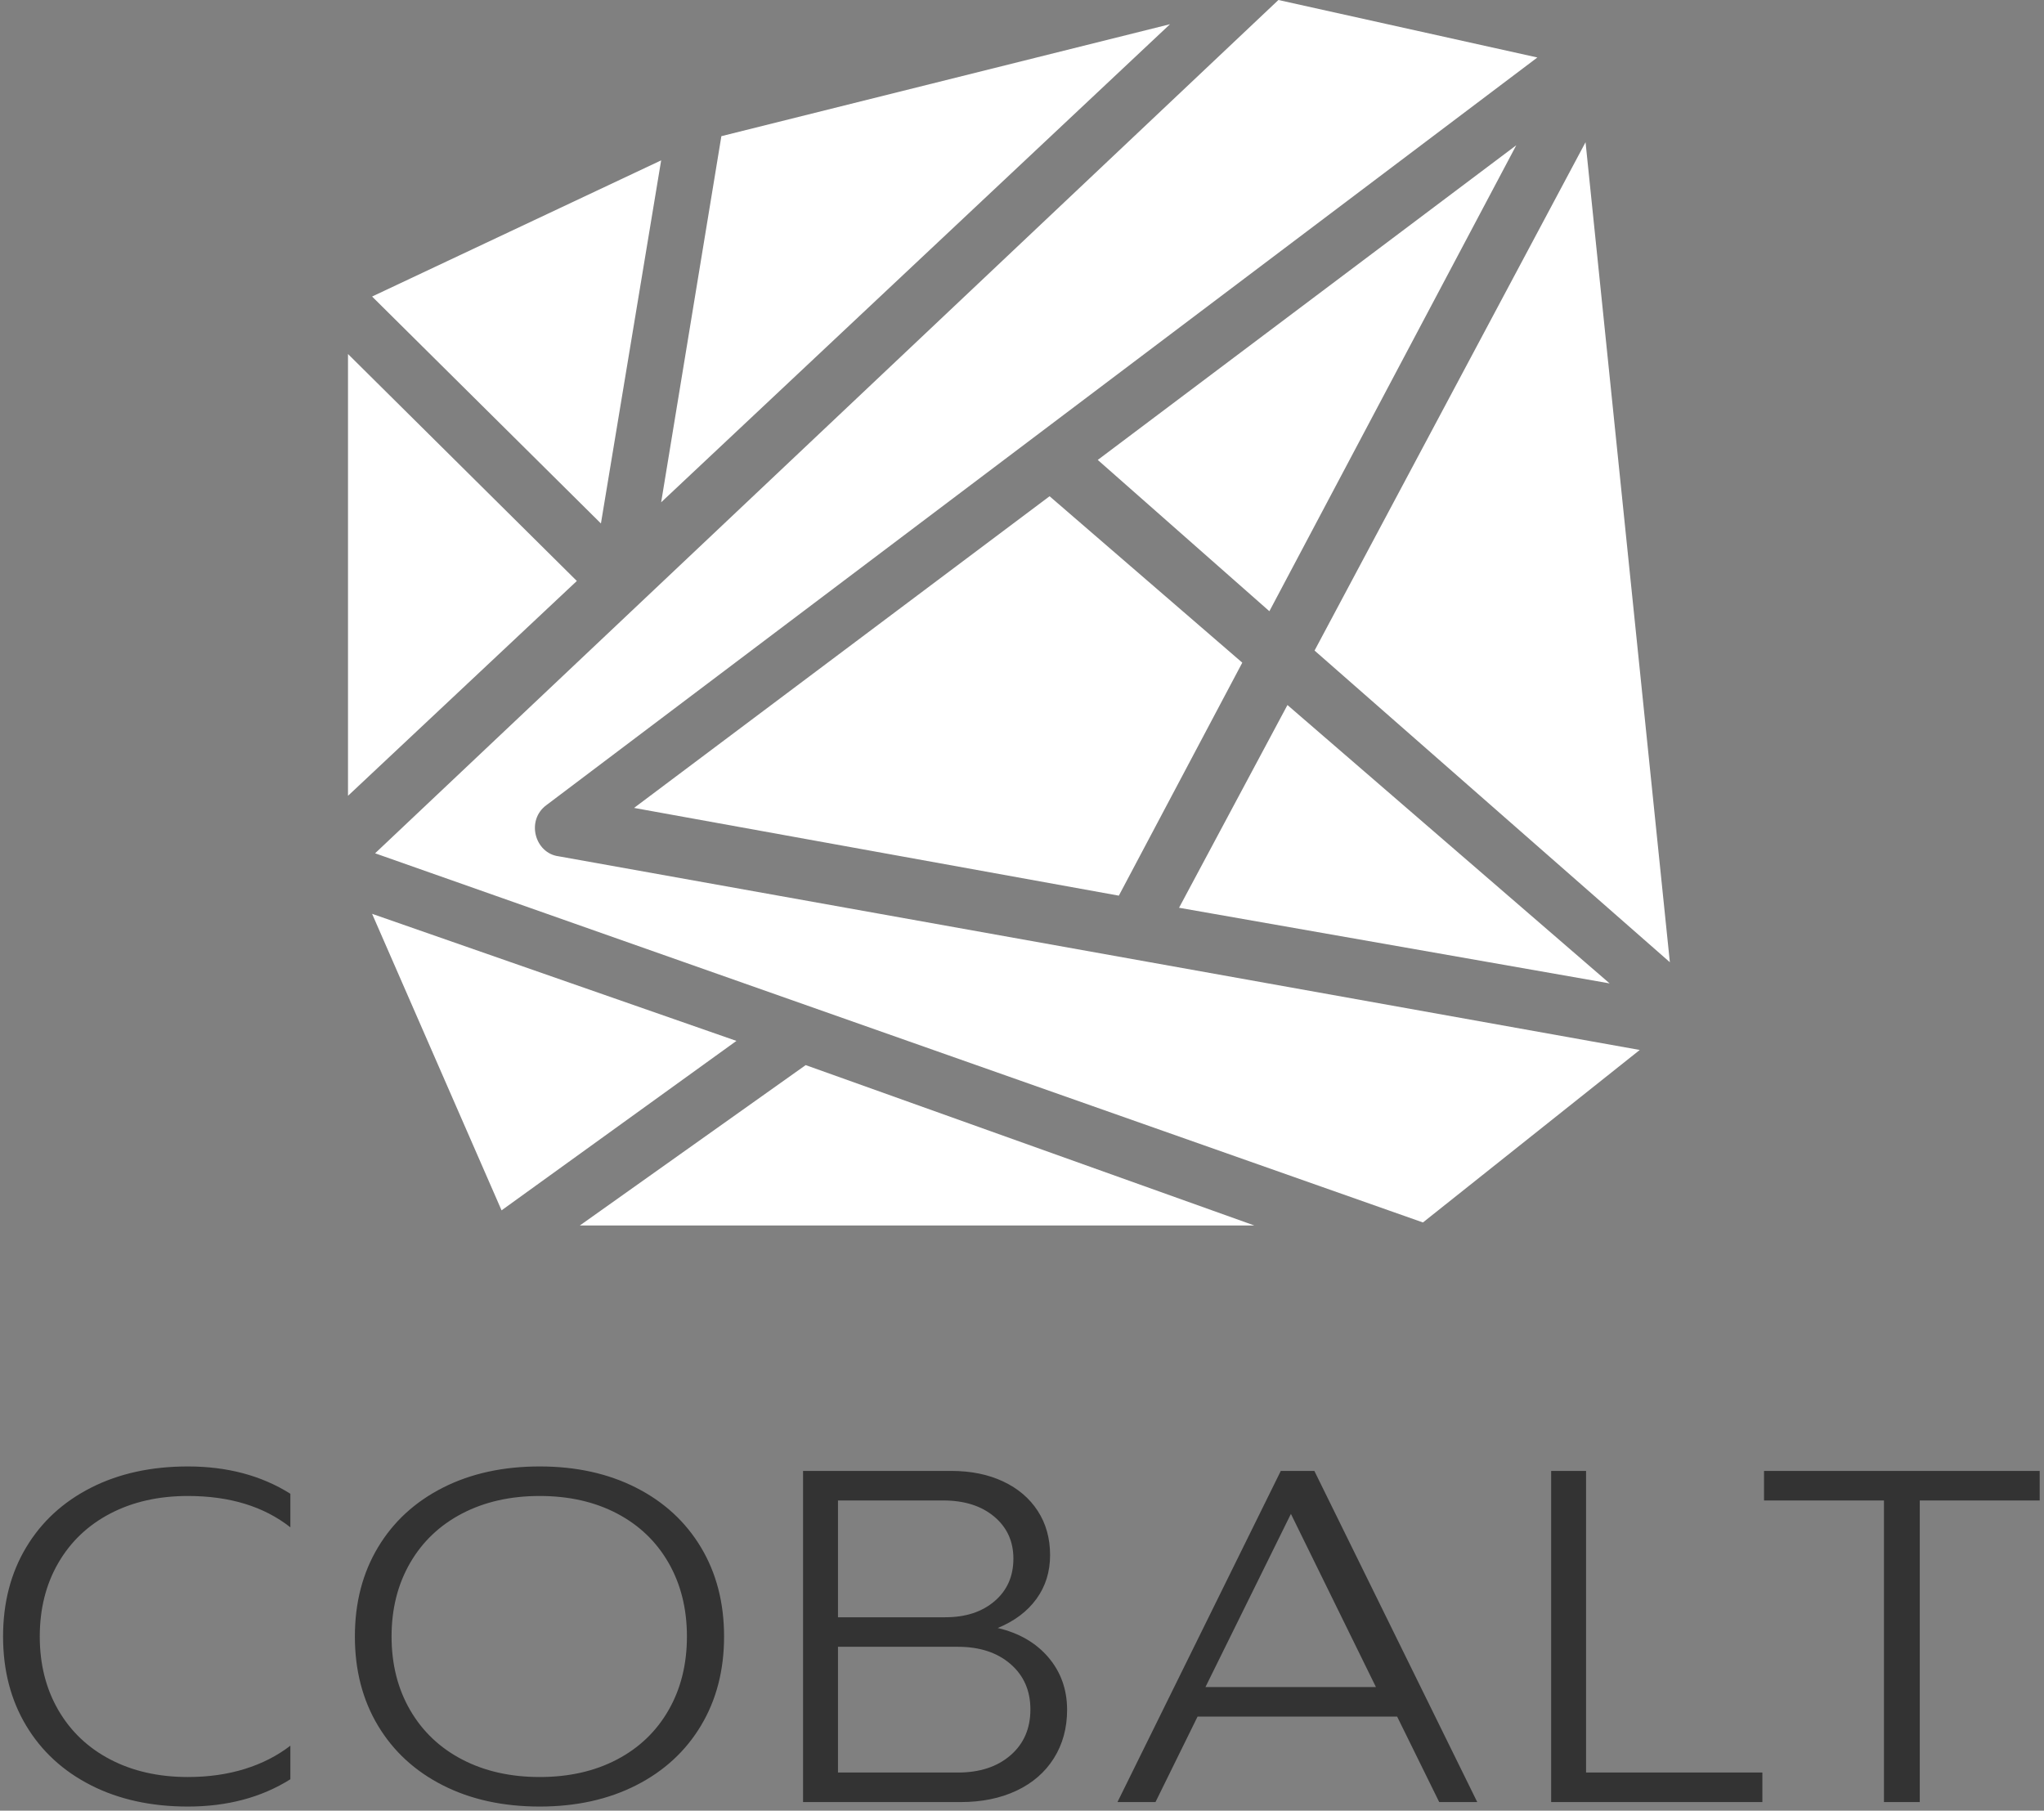 <?xml version="1.0" encoding="UTF-8"?>
<svg width="219px" height="194px" viewBox="0 0 219 194" version="1.1" xmlns="http://www.w3.org/2000/svg" xmlns:xlink="http://www.w3.org/1999/xlink">
    <rect x="0" y="0" width="219" height="194" fill="#808080" stroke="none"/>
    <!-- Generator: Sketch 64 (93537) - https://sketch.com -->
    <title>logo / icon and text</title>
    <desc>Created with Sketch.</desc>
    <g id="site" stroke="none" stroke-width="1" fill="none" fill-rule="evenodd">
        <g id="sign-in" transform="translate(-78, -160)">
            <g id="logo-/-icon-and-text" transform="translate(78.329, 160)">
                <g id="Group">
                    <path d="M51.151,125.141 L157.291,45.064 C159.549,43.443 158.581,39.876 156,39.552 L40.182,18.804 L63.41,0.324 L175.68,39.876 L78.896,131.3 L51.151,125.141 Z M103.414,78.132 L82.767,60.301 L95.994,35.338 L147.935,44.739 L103.414,78.132 Z M98.252,82.022 L53.409,115.739 L79.864,65.812 L98.252,82.022 Z M77.928,55.762 L43.408,25.936 L89.542,34.041 L77.928,55.762 Z M75.024,61.598 L45.989,116.063 L36.956,28.205 L75.024,61.598 Z M176.002,33.392 L136.966,19.776 L162.13,1.621 L176.002,33.392 Z M129.546,17.183 L81.477,-9.9475983e-14 L153.742,-9.9475983e-14 L129.546,17.183 Z M145.031,77.483 L138.579,116.711 L90.51,128.707 L145.031,77.483 Z M151.484,75.214 L176.002,99.529 L145.031,114.118 L151.484,75.214 Z M154.065,69.054 L178.583,46.036 L178.583,93.369 L154.065,69.054 Z" id="Shape" fill="#FFFFFF" transform="translate(107.77, 65.65) rotate(-180) translate(-107.77, -65.65) "></path>
                    <path d="M19.802,193.557 C24.021,193.557 27.681,192.582 30.782,190.633 L30.782,190.633 L30.782,187.037 C29.375,188.123 27.745,188.955 25.891,189.53 C24.037,190.105 22.008,190.393 19.802,190.393 C16.669,190.393 13.905,189.77 11.507,188.523 C9.11,187.276 7.248,185.51 5.921,183.225 C4.595,180.939 3.932,178.31 3.932,175.338 C3.932,172.365 4.595,169.736 5.921,167.45 C7.248,165.165 9.11,163.399 11.507,162.152 C13.905,160.906 16.669,160.282 19.802,160.282 C24.277,160.282 27.937,161.401 30.782,163.639 L30.782,163.639 L30.782,160.043 C27.681,158.093 24.021,157.118 19.802,157.118 C15.87,157.118 12.41,157.877 9.422,159.395 C6.433,160.914 4.115,163.047 2.469,165.796 C0.823,168.545 -6.28951897e-14,171.726 -6.28951897e-14,175.338 C-6.28951897e-14,178.95 0.823,182.13 2.469,184.879 C4.115,187.628 6.433,189.762 9.422,191.28 C12.41,192.798 15.87,193.557 19.802,193.557 Z M57.496,193.557 C61.395,193.557 64.839,192.798 67.828,191.28 C70.817,189.762 73.134,187.628 74.78,184.879 C76.427,182.13 77.25,178.95 77.25,175.338 C77.25,171.726 76.427,168.545 74.78,165.796 C73.134,163.047 70.817,160.914 67.828,159.395 C64.839,157.877 61.395,157.118 57.496,157.118 C53.564,157.118 50.104,157.877 47.115,159.395 C44.126,160.914 41.809,163.047 40.163,165.796 C38.517,168.545 37.694,171.726 37.694,175.338 C37.694,178.95 38.517,182.13 40.163,184.879 C41.809,187.628 44.126,189.762 47.115,191.28 C50.104,192.798 53.564,193.557 57.496,193.557 Z M57.496,190.393 C54.363,190.393 51.598,189.77 49.201,188.523 C46.803,187.276 44.941,185.51 43.615,183.225 C42.288,180.939 41.625,178.31 41.625,175.338 C41.625,172.365 42.288,169.736 43.615,167.45 C44.941,165.165 46.803,163.399 49.201,162.152 C51.598,160.906 54.363,160.282 57.496,160.282 C60.628,160.282 63.385,160.906 65.766,162.152 C68.148,163.399 69.994,165.165 71.304,167.45 C72.615,169.736 73.27,172.365 73.27,175.338 C73.27,178.31 72.615,180.939 71.304,183.225 C69.994,185.51 68.148,187.276 65.766,188.523 C63.385,189.77 60.628,190.393 57.496,190.393 Z M102.591,193.078 C104.861,193.078 106.859,192.67 108.585,191.855 C110.311,191.04 111.645,189.881 112.588,188.379 C113.531,186.877 114.003,185.151 114.003,183.201 C114.003,181.027 113.339,179.157 112.013,177.591 C110.686,176.025 108.872,174.97 106.571,174.427 C108.361,173.691 109.743,172.653 110.718,171.31 C111.693,169.968 112.181,168.401 112.181,166.611 C112.181,164.821 111.741,163.247 110.862,161.889 C109.983,160.53 108.744,159.475 107.146,158.724 C105.548,157.973 103.694,157.597 101.584,157.597 L101.584,157.597 L85.714,157.597 L85.714,193.078 L102.591,193.078 Z M100.961,173.276 L89.454,173.276 L89.454,160.762 L100.721,160.762 C102.991,160.762 104.813,161.337 106.187,162.488 C107.562,163.639 108.249,165.141 108.249,166.995 C108.249,168.881 107.578,170.399 106.235,171.55 C104.893,172.701 103.135,173.276 100.961,173.276 L100.961,173.276 Z M102.304,189.913 L89.454,189.913 L89.454,176.44 L102.304,176.44 C104.637,176.44 106.515,177.056 107.937,178.286 C109.36,179.517 110.071,181.139 110.071,183.153 C110.071,185.199 109.36,186.837 107.937,188.068 C106.515,189.298 104.637,189.913 102.304,189.913 L102.304,189.913 Z M123.474,193.078 L127.981,183.92 L149.365,183.92 L153.872,193.078 L157.948,193.078 L140.495,157.597 L136.899,157.597 L119.399,193.078 L123.474,193.078 Z M147.093,180.756 L128.826,180.756 L137.983,162.2 L147.093,180.756 Z M188.497,193.078 L188.497,189.913 L169.606,189.913 L169.606,157.597 L165.866,157.597 L165.866,193.078 L188.497,193.078 Z M205.36,193.078 L205.36,160.762 L218.209,160.762 L218.209,157.597 L188.674,157.597 L188.674,160.762 L201.524,160.762 L201.524,193.078 L205.36,193.078 Z" id="COBALT" fill="#333333"></path>
                </g>
            </g>
        </g>
    </g>
</svg>